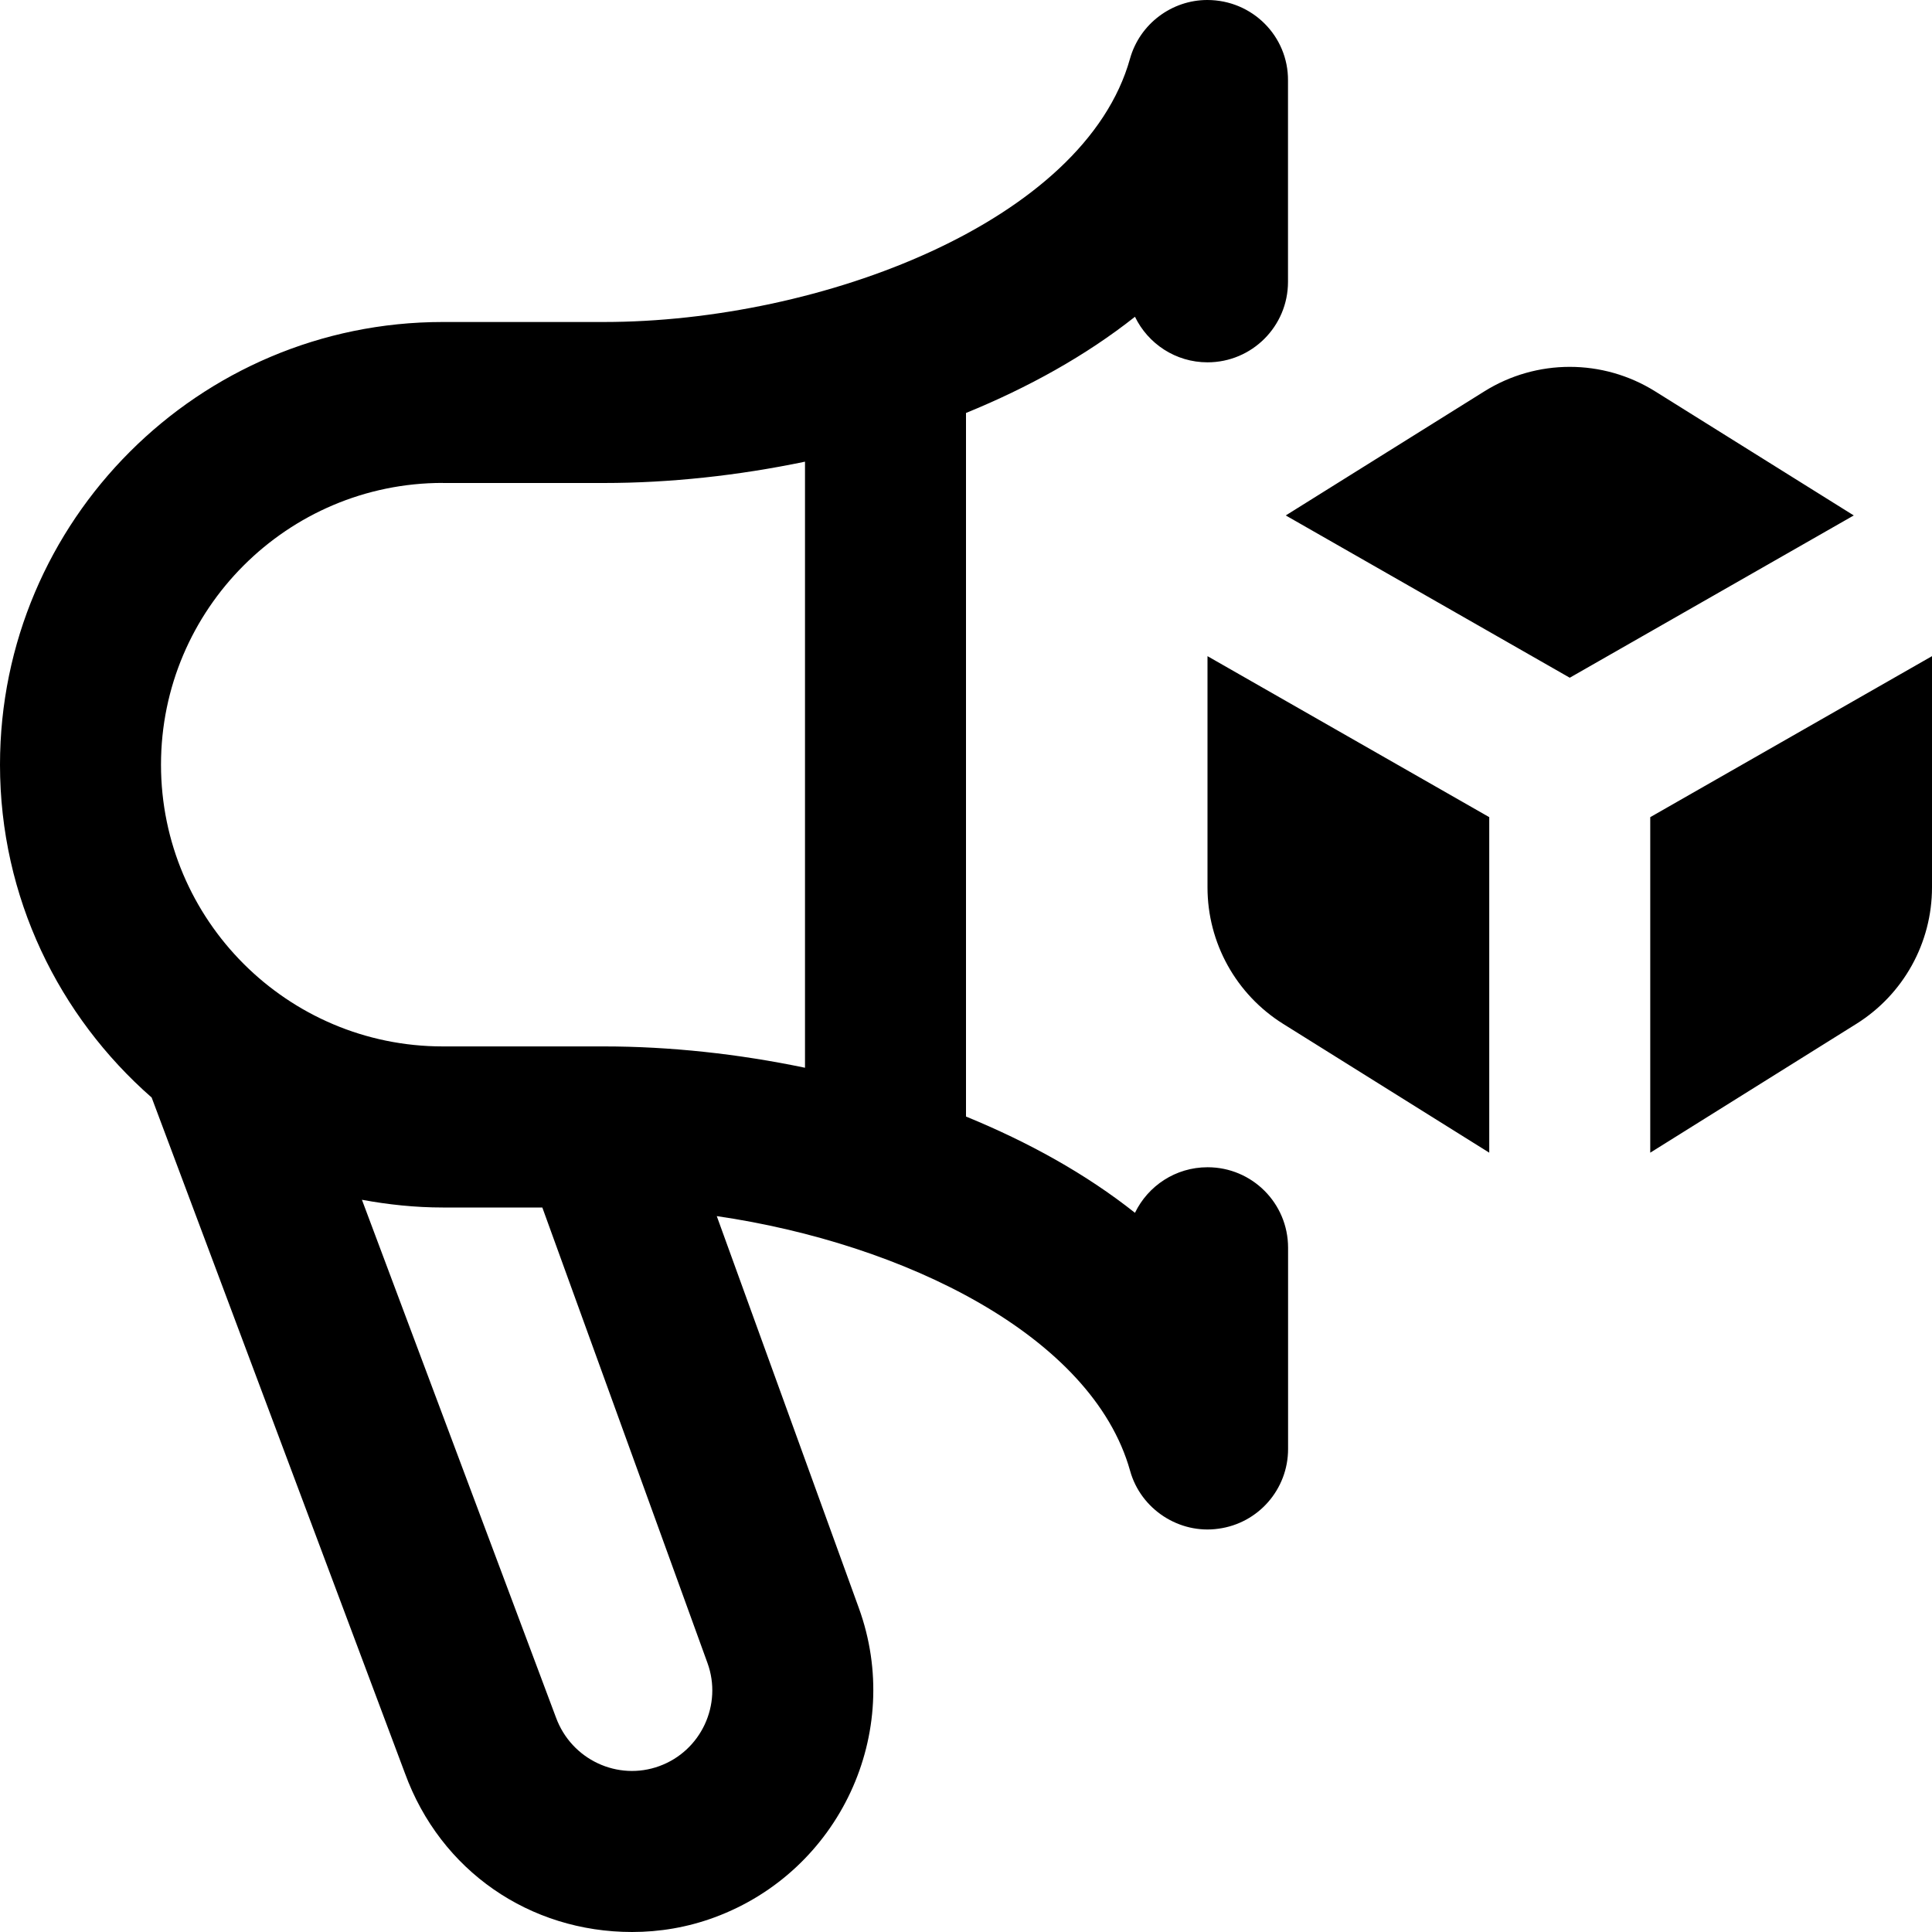 <svg id="Layer_1" viewBox="0 0 24 24" xmlns="http://www.w3.org/2000/svg" data-name="Layer 1"><path d="m15 14.5c-.396 0-.739.231-.901.566-.61-.484-1.327-.88-2.099-1.196v-8.74c.772-.315 1.489-.712 2.099-1.195.162.335.505.566.901.566.553 0 1-.448 1-1v-2.501c.004-.548-.441-1-1.003-1-.438 0-.838.294-.96.73-.565 2.02-3.834 3.27-6.537 3.27h-2c-3.033 0-5.5 2.467-5.5 5.5 0 1.648.732 3.125 1.884 4.134l3.146 8.393c.443 1.216 1.552 1.973 2.822 1.973.341 0 .687-.057 1.025-.182 1.551-.573 2.356-2.293 1.791-3.845l-1.764-4.866c2.327.34 4.663 1.484 5.134 3.162.133.482.613.791 1.099.721.495-.067.864-.49.864-.99v-2.5c0-.553-.447-1-1-1zm-9.5-8.5h2c.822 0 1.67-.092 2.5-.265v7.529c-.83-.173-1.678-.265-2.5-.265h-2c-1.93 0-3.5-1.57-3.5-3.5s1.57-3.5 3.5-3.5zm2.691 15.939c-.516.189-1.093-.079-1.285-.605l-2.41-6.43c.326.06.661.096 1.004.096h1.237l2.051 5.657c.189.518-.079 1.093-.597 1.282zm6.809-13.788 3.5 2v4.168l-2.56-1.6c-.585-.366-.94-1.006-.94-1.696zm8.028-1.748-3.528 2.016-3.528-2.016 2.468-1.542c.649-.405 1.471-.405 2.12 0zm.972 1.748v2.872c0 .69-.355 1.33-.94 1.696l-2.56 1.6v-4.168z"/></svg>